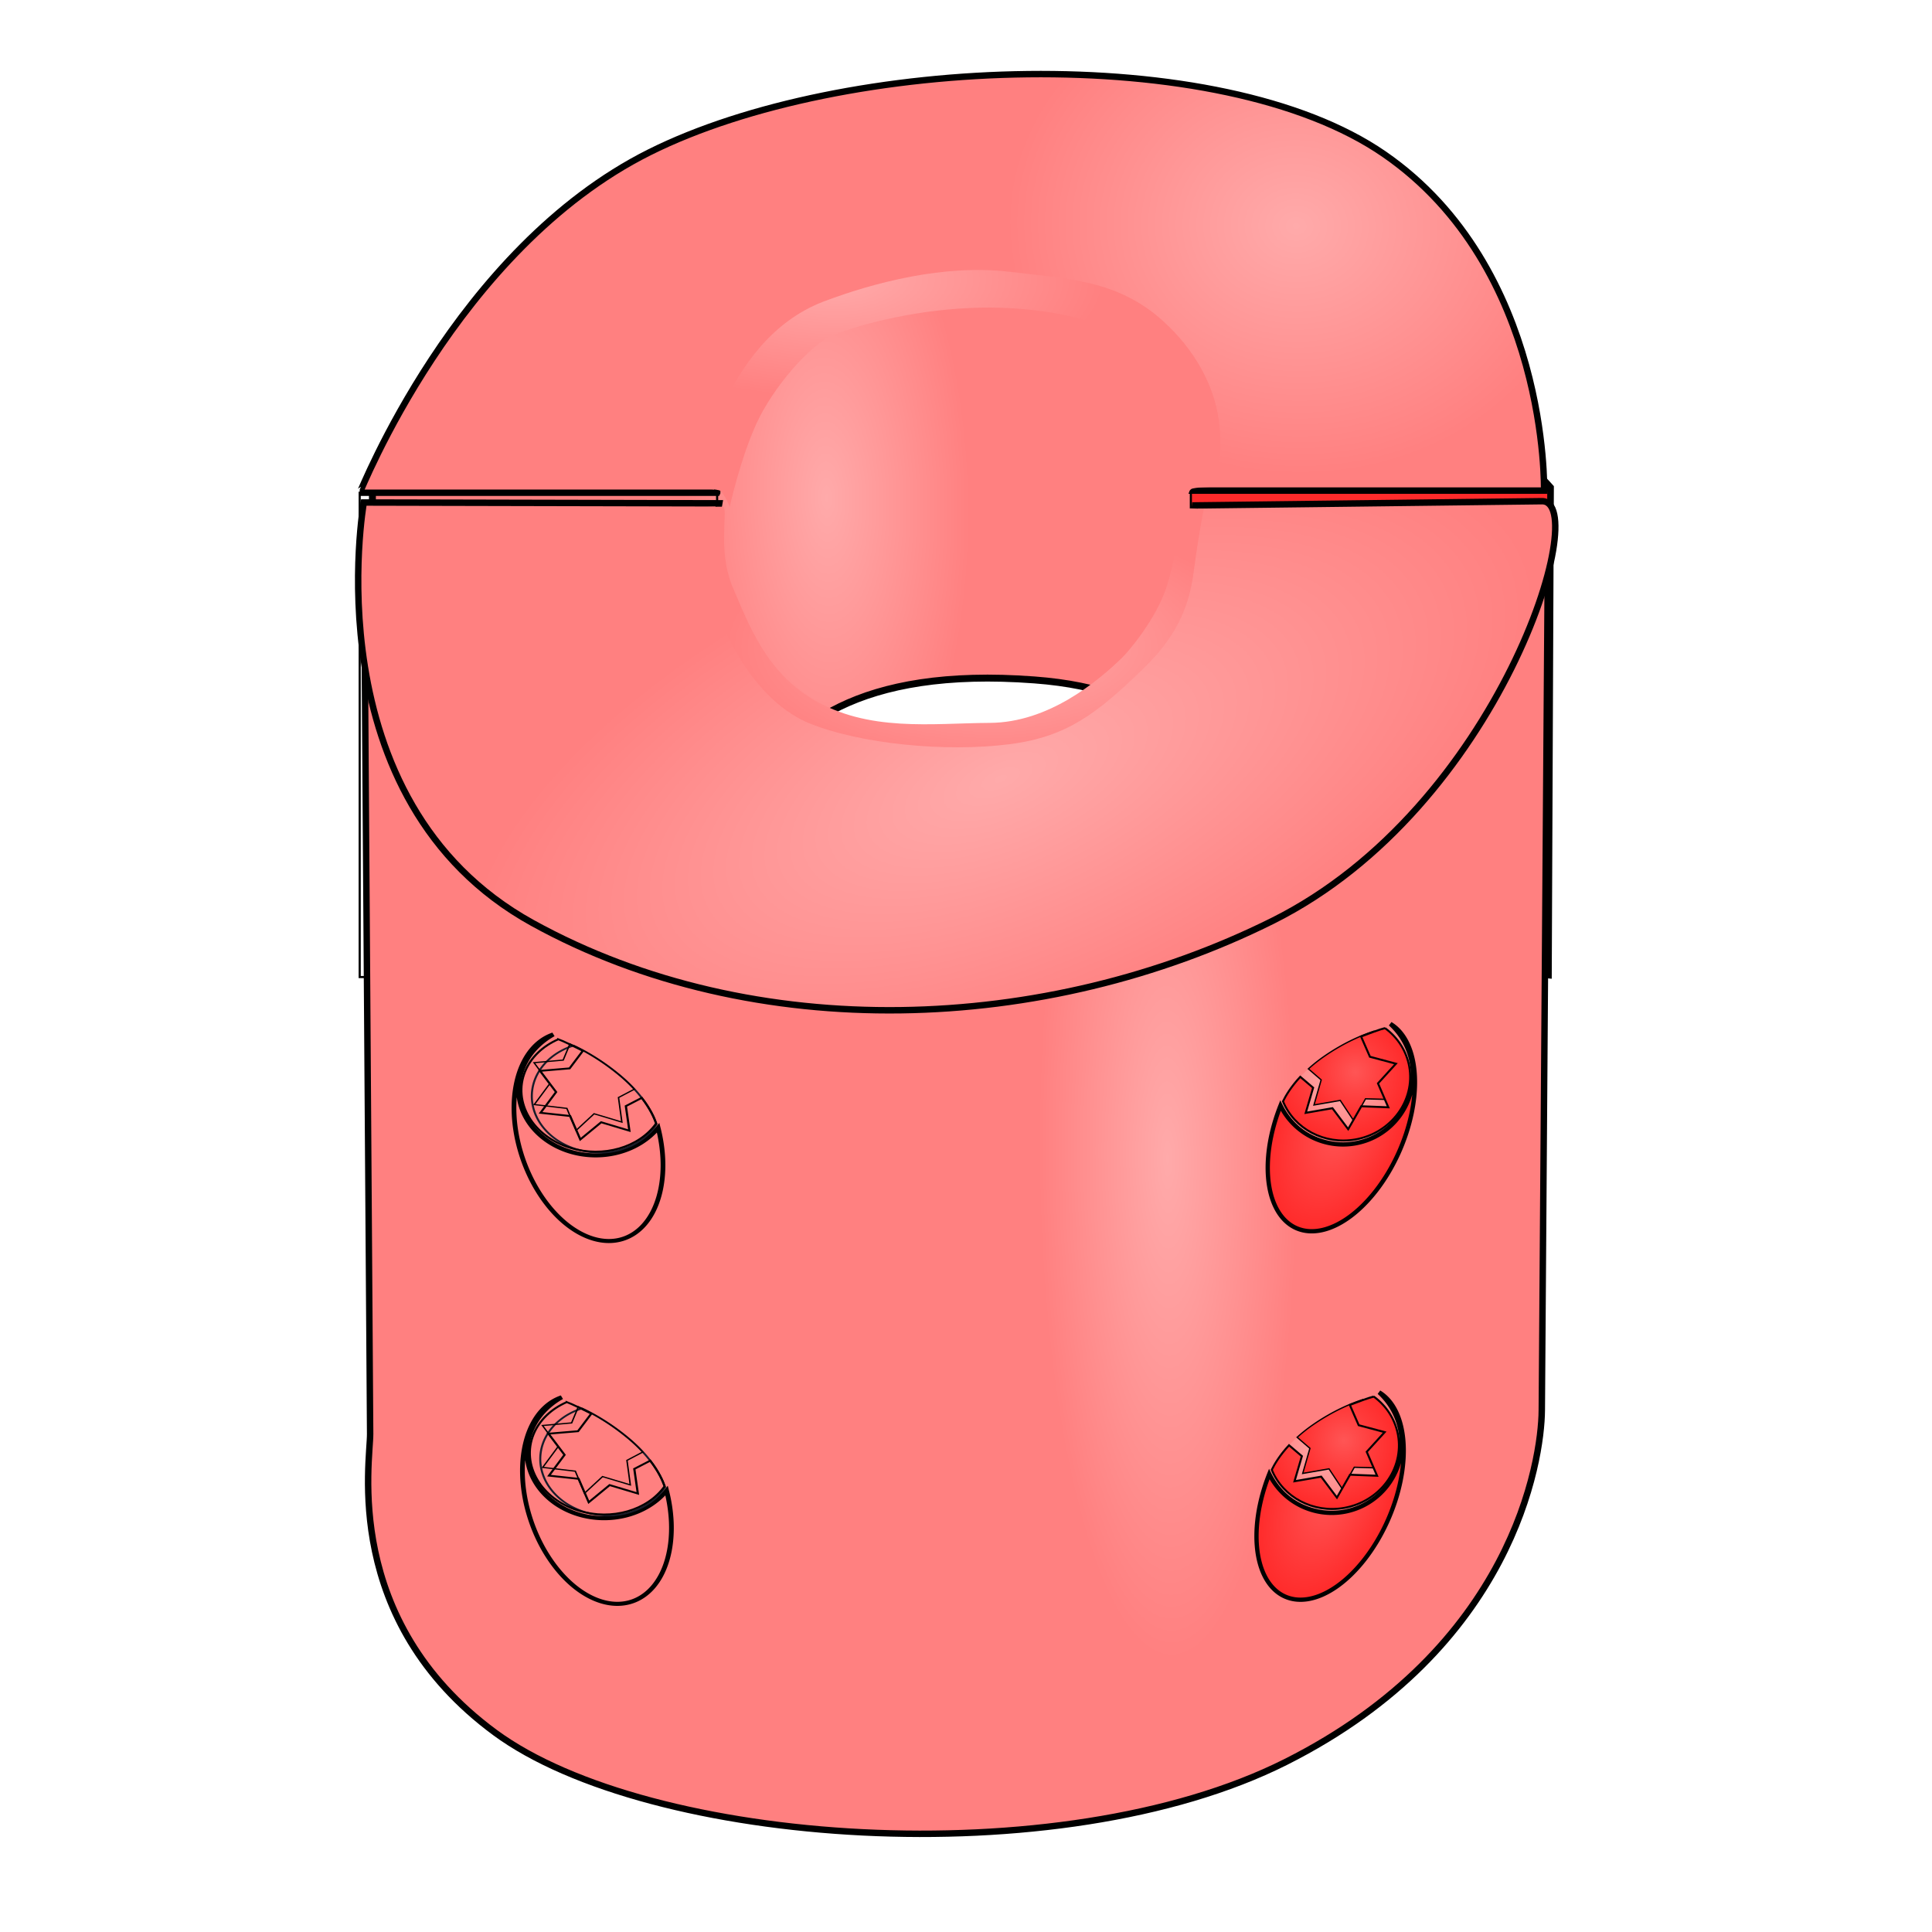 <svg xmlns="http://www.w3.org/2000/svg" xmlns:xlink="http://www.w3.org/1999/xlink" viewBox="0 0 256 256">
    <defs>
        <linearGradient id="innoGrad1">
            <stop offset="0" stop-color="#f55"/>
            <stop offset="1" stop-color="#ff2a2a"/>
        </linearGradient>
        <linearGradient id="innoGrad2">
            <stop offset="0" stop-color="#faa"/>
            <stop offset="1" stop-color="#ff8080"/>
        </linearGradient>
        <radialGradient id="radialGradient3210" cx="83.242" cy="66.493" r="27.865" fx="83.242" fy="66.493" gradientTransform="matrix(1.374 .07 -.061 1.181 85.361 .166)" gradientUnits="userSpaceOnUse" xlink:href="#innoGrad2"/>
        <radialGradient id="radialGradient4260" cx="55.887" cy="89.428" r="28.108" fx="55.887" fy="89.428" gradientTransform="matrix(2.483 -1.047 .473 1.121 -24.539 116.024)" gradientUnits="userSpaceOnUse" xlink:href="#innoGrad2"/>
        <radialGradient id="radialGradient4268" cx="47.812" cy="115.682" r="28.108" fx="47.812" fy="115.682" gradientTransform="matrix(.609 -.005 .02 2.364 147.228 -65.089)" gradientUnits="userSpaceOnUse" xlink:href="#innoGrad2"/>
        <radialGradient id="radialGradient4664" cx="69.033" cy="62.025" r="27.865" fx="69.033" fy="62.025" gradientTransform="matrix(.679 -.017 .04 1.601 84.12 22.391)" gradientUnits="userSpaceOnUse" xlink:href="#innoGrad2"/>
        <radialGradient id="radialGradient10862" cx="40.379" cy="93.429" r="8.332" fx="40.379" fy="93.429" gradientTransform="matrix(2.842 0 0 3.851 -19.49 -207.851)" gradientUnits="userSpaceOnUse" xlink:href="#innoGrad1"/>
        <radialGradient id="radialGradient11913" cx="124.44" cy="116.421" r="3.032" fx="124.44" fy="116.421" gradientTransform="matrix(3.125 0 -1.731 4.38 -3.303 -290.22)" gradientUnits="userSpaceOnUse" xlink:href="#innoGrad1"/>
        <radialGradient id="radialGradient13826" cx="93.527" cy="107.381" r="3.353" fx="93.527" fy="107.381" gradientTransform="matrix(2.609 0 0 2.537 -36.052 -46.88)" gradientUnits="userSpaceOnUse" xlink:href="#innoGrad2"/>
        <radialGradient id="radialGradient13834" cx="353.723" cy="405.805" r="12.535" fx="353.723" fy="405.805" gradientTransform="matrix(.763 0 0 .729 -61.226 -71.089)" gradientUnits="userSpaceOnUse" xlink:href="#innoGrad1"/>
        <radialGradient id="radialGradient13842" cx="346.226" cy="403.619" r="14.64" fx="346.226" fy="403.619" gradientTransform="matrix(.506 0 0 .496 35.229 24.192)" gradientUnits="userSpaceOnUse" xlink:href="#innoGrad1"/>
        <radialGradient id="radialGradient3362" cx="54.24" cy="66.049" r="12.528" fx="54.24" fy="66.049" gradientTransform="matrix(2.842 0 0 1.246 -19.49 9.317)" gradientUnits="userSpaceOnUse" xlink:href="#innoGrad2"/>
        <radialGradient id="radialGradient4830" cx="62.119" cy="74.536" r="12.528" fx="62.119" fy="74.536" gradientTransform="matrix(2.842 0 0 -1.331 -20.878 239.46)" gradientUnits="userSpaceOnUse" xlink:href="#innoGrad2"/>
    </defs>
    <g transform="translate(-23.925 -54.57)">
        <path style="font-variation-settings:normal" fill="url(#radialGradient4664)" stroke="#000" stroke-width=".918" d="M118.388 177.308l-45.398 6.445s.328-65.582.28-65.444c0 0 39.143-43.124 77.3-44.034 38.155-.91 78.792 44.886 78.792 44.886l-.28 64.589-46.24-5.052c-4.482-.49 14.018-31.34-21.858-34.034-46.683-3.506-38.499 32.062-42.596 32.644z"/>
        <use width="100%" height="100%" transform="translate(110.134 -.28)" xlink:href="#rect10832"/>
        <path style="font-variation-settings:normal" id="rect10832" fill="url(#radialGradient10862)" fill-opacity="1" fill-rule="evenodd" stroke="#000" stroke-dasharray="none" stroke-dashoffset="0" stroke-linecap="butt" stroke-linejoin="miter" stroke-miterlimit="4" stroke-opacity="1" stroke-width=".284" d="M71.587 119.859h47.361v64.175H71.587z" opacity="1" stop-color="#000" stop-opacity="1"/>
        <path style="font-variation-settings:normal" fill="url(#radialGradient4268)" stroke="#000" stroke-width=".853" d="M72.97 244.562c.026 3.724-3.777 24.592 16.534 39.57 20.311 14.977 74.75 19.014 104.8 3.901 30.052-15.113 33.87-39.854 33.917-46.58l.841-117.786s-51.126 49.682-83.23 49.266c-33.45-.433-73.702-50.657-73.702-50.657z"/>
        <path style="font-variation-settings:normal" fill="url(#radialGradient3210)" stroke="#000" stroke-width=".853" d="M118.948 119.86h-47.36c.097 0 12.658-32.24 38.392-45.108 25.734-12.867 75.528-14.835 97.368.26 21.84 15.096 21.174 44.567 21.174 44.567h-46.52s7.84-23.279-20.457-26.342c-42.078-4.556-42.597 26.622-42.597 26.622z"/>
        <path style="font-variation-settings:normal" fill="url(#radialGradient4260)" stroke="#000" stroke-width=".853" d="M72.13 121.155s-7.08 39.472 22.347 55.71c29.426 16.237 68.038 14.698 98.09-.287 30.052-14.984 42.344-55.679 35.675-55.598l-45.96.56s-3.254 31.664-35.358 31.252c-33.451-.43-27.696-31.531-27.696-31.531z"/>
        <g id="g12519">
            <path fill="url(#radialGradient11913)" stroke="#000" stroke-width=".568" d="M192.81 207.61a9.244 9.194 0 011.9 5.584 9.244 9.194 0 01-9.244 9.193 9.244 9.194 0 01-8.879-6.654 8.436 14.917 33.525 00-1.983 3.93 8.436 14.917 33.525 004.226 13.28 8.436 14.917 33.525 0014.725-13.28 8.436 14.917 33.525 00-.745-12.053z" transform="rotate(-10.052 101.723 111.683)"/>
            <g>
                <path fill="url(#radialGradient13826)" stroke-width=".264" d="M213.532 219.145c-1.783.298-4.218.917-7.007 2.193-4.188 1.917-6.262 4.31-7.096 5.5a8.372 8.617 90 008.507 7.036 8.372 8.617 90 008.617-8.372 8.372 8.617 90 00-3.02-6.357z" transform="matrix(.912 -.161 .162 .906 -24.749 27.209)"/>
                <path fill="url(#radialGradient13842)" stroke="#000" stroke-width=".189" d="M214.065 219.064c-1.815.26-4.459.864-7.54 2.274a22.01 22.01 0 00-2.626 1.42l1.522 1.883-1.646 3.377 3.816.01 1.358 3.158 2.243-2.752 4.176.864-.838-3.65 2.977-2.342-3.435-1.634z" transform="matrix(.912 -.161 .162 .906 -24.749 27.209)"/>
                <path fill="url(#radialGradient13834)" stroke="#000" stroke-width=".286" d="M215.712 218.896c-.652.037-2.352.349-3.578.59l.739 3.097 3.486 1.634-3.024 2.34.851 3.652-3.778-.824-2.424 2.92-1.69-3.367-3.874-.012 1.67-3.376-1.533-1.868c-1.564 1.187-2.522 2.313-3.05 3.047.89 4.197 4.751 7.215 9.234 7.215 5.204 0 9.423-4.03 9.423-9.002-.003-2.236-.877-4.392-2.452-6.046z" transform="matrix(.912 -.161 .162 .906 -24.749 27.209)"/>
            </g>
        </g>
        <use width="100%" height="100%" stroke="#181c2a" transform="matrix(-1.088 -.154 -.179 .935 357.76 45.827)" xlink:href="#g12519"/>
        <path style="-inkscape-stroke:none" fill="url(#radialGradient3362)" d="M157.74 90.589c-8.735-1.046-18.067 1.45-24.597 3.903-6.963 2.615-11.09 8.733-13.636 14.28-2.546 5.548-3.015 10.558-3.015 10.558s2.56.002 2.882.282c.624.542 1.243 2.107 1.243 2.107s1.404-6.37 3.56-11.068c2.156-4.698 7.142-10.565 10.3-11.751 5.259-1.976 13.024-3.614 20.742-3.574 7.718.04 15.775 1.833 19.104 4.846.902.816 5.003 5.458 5.552 9.433.549 3.974 1.11 11.418 1.11 11.418s.213-1.197.766-1.637c.336-.27 3.255-.333 3.255-.333s1.065-4.124.42-8.797c-.645-4.673-3.183-9.34-7.413-13.169-6.008-5.438-12.68-5.59-20.272-6.498z" color="#000"/>
        <path style="-inkscape-stroke:none" fill="url(#radialGradient4830)" d="M157.74 153.175c-8.735 1.116-19.904-.091-26.434-2.71-6.963-2.794-11.284-11.041-13.186-17.202-1.916-6.204-.528-11.518-.528-11.518s1.815-.053 2.102-.032c.84.062-.812 5.719 1.345 10.735 2.156 5.017 4.41 11.05 10.51 14.72 7.409 4.458 15.826 3.228 23.544 3.186 7.718-.042 14.164-5.391 17.492-8.608.902-.872 4.513-5.127 5.903-9.371 1.331-4.067 1.804-9.22 1.804-9.22l1.279-1.224 1.873.055s-.702 3.367-1.348 8.357c-.645 4.99-2.526 8.819-6.755 12.906-6.008 5.807-10.007 8.956-17.6 9.926z" color="#000"/>
        <use width="100%" height="100%" transform="translate(-1.49 48.821)" xlink:href="#g12519"/>
        <use width="100%" height="100%" stroke="#181c2a" transform="matrix(-1.088 -.154 -.179 .935 358.879 93.903)" xlink:href="#g12519"/>
    </g>
</svg>
